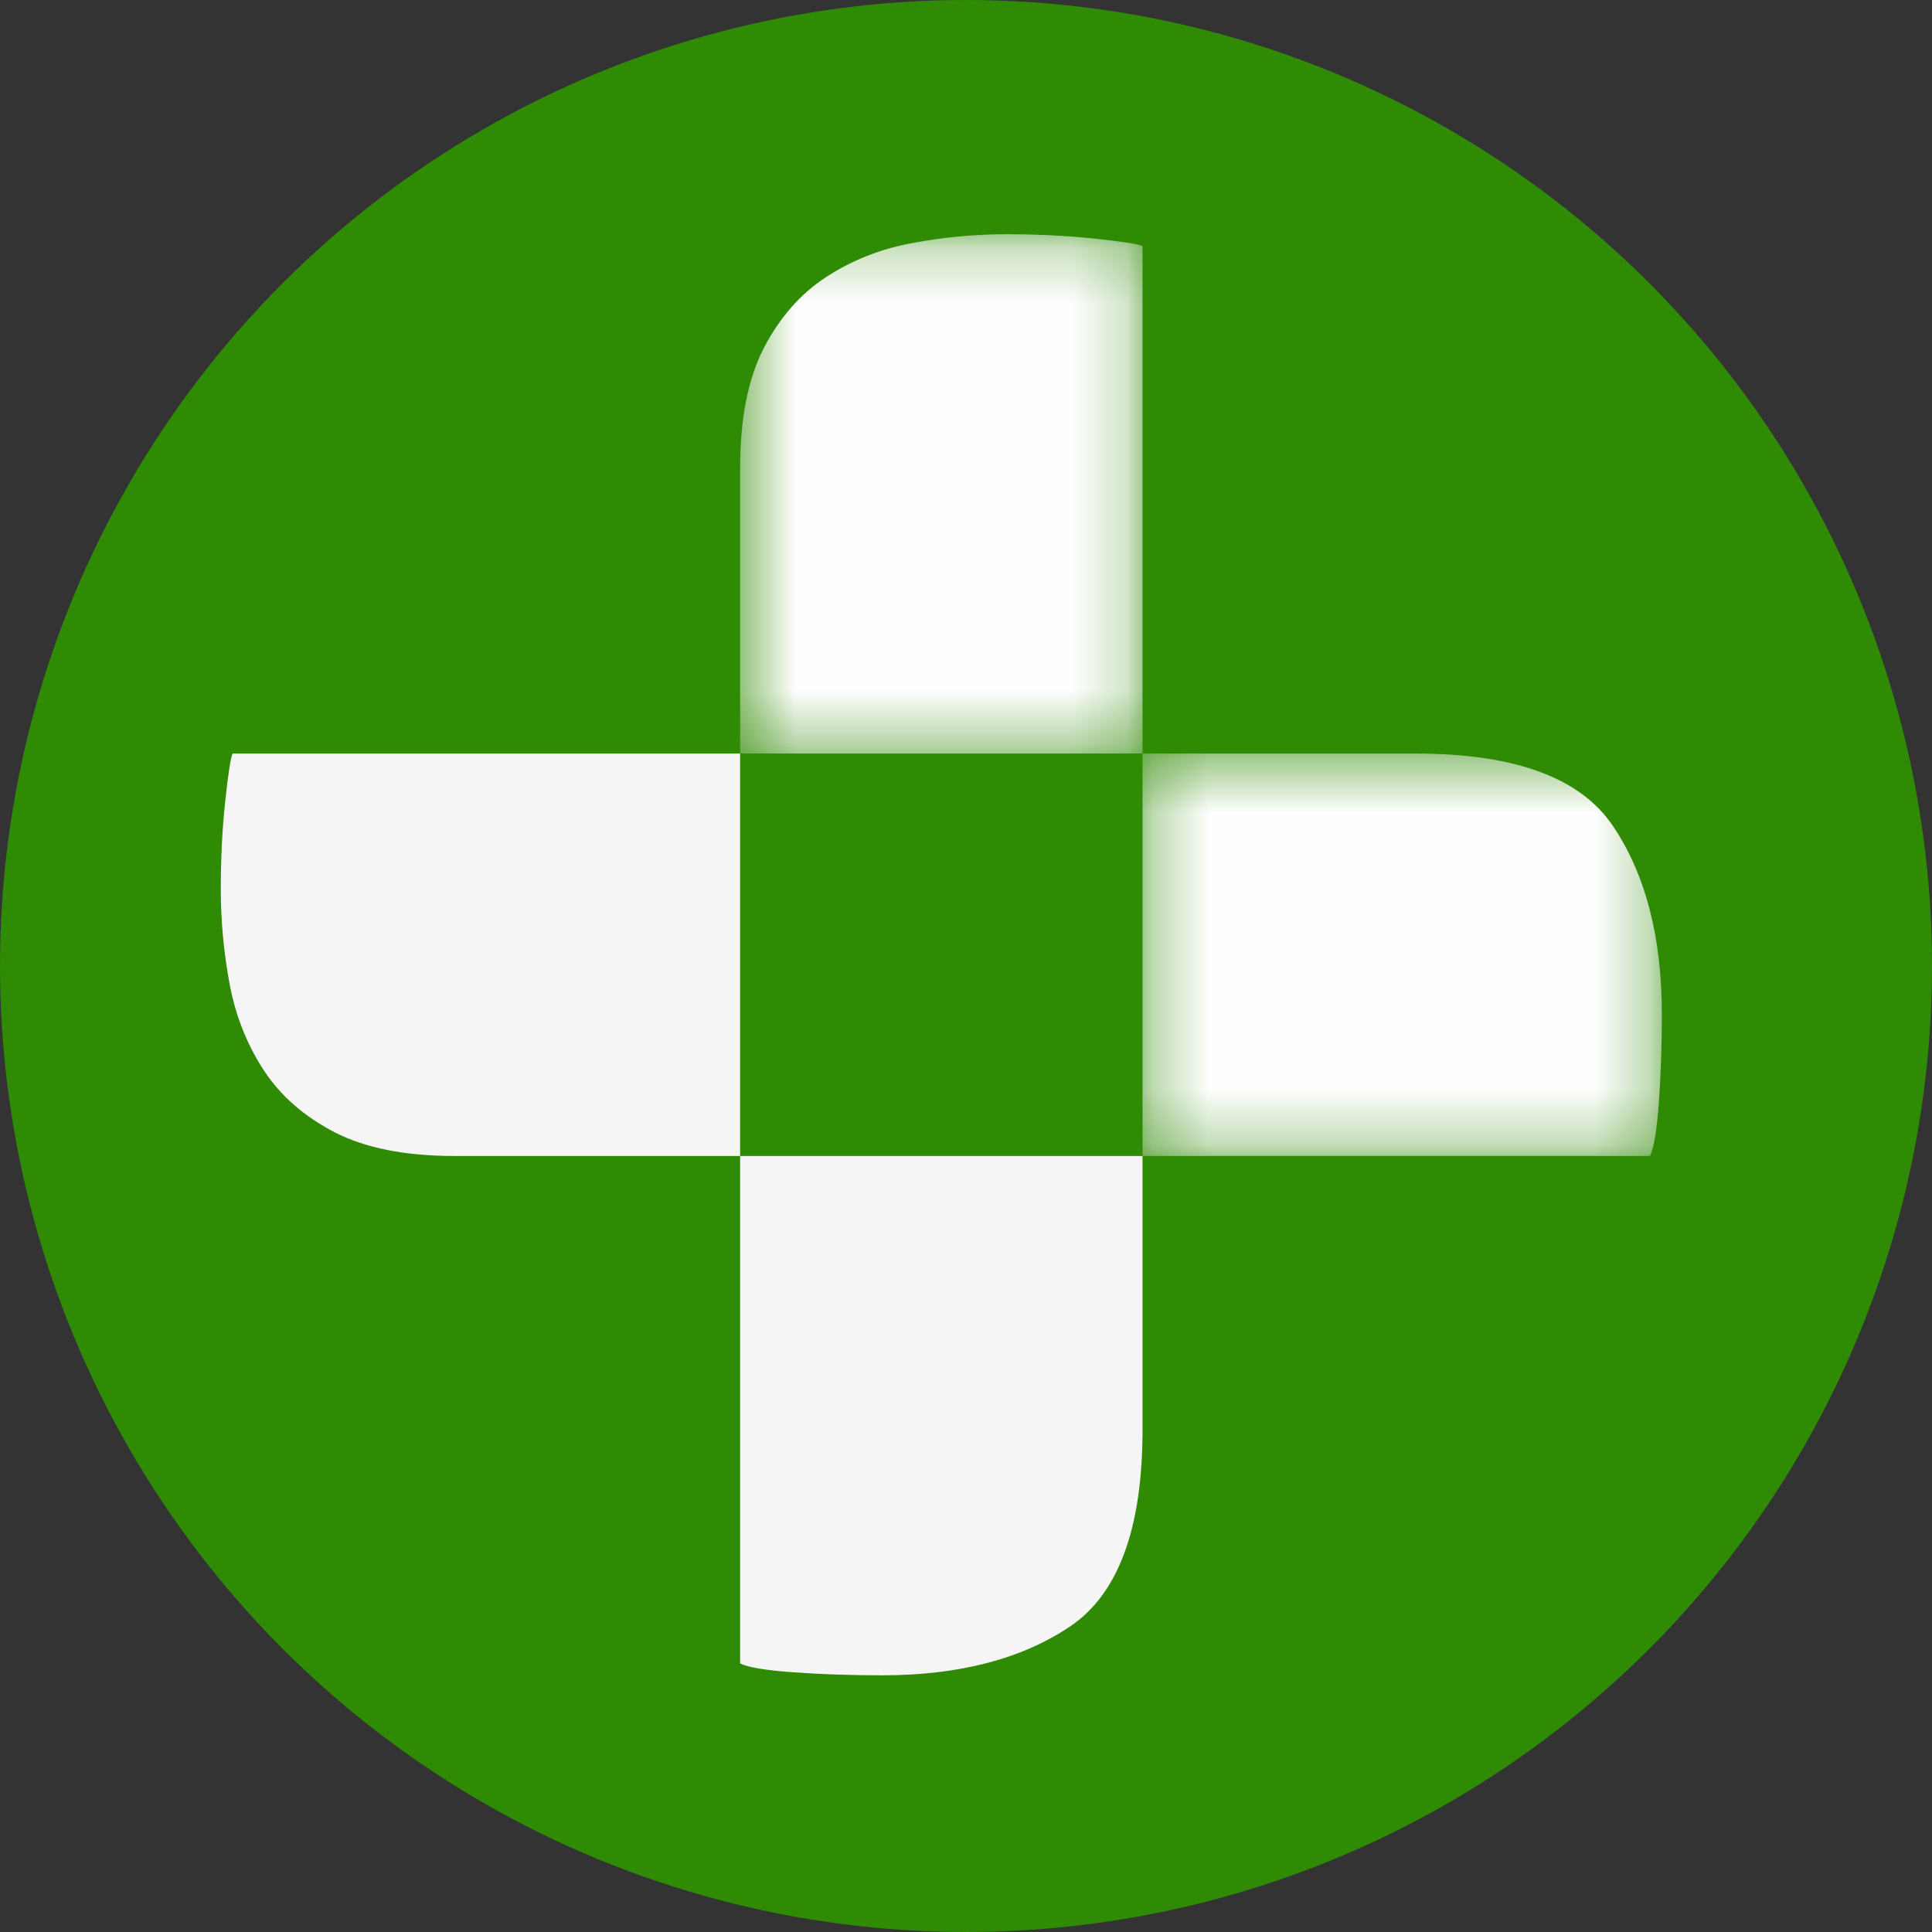 <?xml version="1.0" encoding="UTF-8"?>
<svg width="35px" height="35px" viewBox="0 0 35 35" version="1.1" xmlns="http://www.w3.org/2000/svg" xmlns:xlink="http://www.w3.org/1999/xlink">
    <rect x="0" y="0" width="35" height="35" fill="#333333" stroke="none"/>
    <!-- Generator: Sketch 61.2 (89653) - https://sketch.com -->
    <title>Group 12</title>
    <desc>Created with Sketch.</desc>
    <defs>
        <polygon id="path-1" points="0.3 0.436 9.707 0.436 9.707 7.725 0.3 7.725"></polygon>
        <polygon id="path-3" points="0.498 0.244 7.788 0.244 7.788 9.651 0.498 9.651"></polygon>
    </defs>
    <g id="Page-1" stroke="none" stroke-width="1" fill="none" fill-rule="evenodd">
        <g id="Group-12">
            <g id="Group-30-Copy-3" fill="#2F8A04" fill-rule="nonzero">
                <g id="Group-29-Copy">
                    <circle id="Oval-Copy" cx="17.5" cy="17.5" r="17.5"></circle>
                </g>
            </g>
            <g id="Group-10" transform="translate(4, 4)">
                <g id="Group-13" transform="translate(16.398, 9.216)">
                    <mask id="mask-2" fill="white">
                        <use xlink:href="#path-1"></use>
                    </mask>
                    <g id="Clip-12"></g>
                    <path d="M5.258,0.436 C7.045,0.436 8.234,0.873 8.823,1.749 C9.412,2.624 9.708,3.759 9.708,5.152 C9.708,5.724 9.689,6.26 9.654,6.761 C9.617,7.261 9.564,7.583 9.493,7.725 L0.3,7.725 L0.3,0.436 L5.258,0.436 Z" id="Fill-11" fill="#FEFEFE" mask="url(#mask-2)"></path>
                </g>
                <path d="M0.081,10.509 C0.134,10.008 0.179,9.723 0.214,9.652 L9.408,9.652 L9.408,16.942 L4.235,16.942 C3.343,16.942 2.618,16.798 2.064,16.513 C1.51,16.226 1.081,15.851 0.778,15.388 C0.475,14.923 0.268,14.404 0.161,13.833 C0.054,13.26 -1.06794573e-13,12.688 -1.06794573e-13,12.117 C-1.06794573e-13,11.545 0.026,11.009 0.081,10.509" id="Fill-14" fill="#F5F5F5"></path>
                <g id="Group-18" transform="translate(8.91, 0)">
                    <mask id="mask-4" fill="white">
                        <use xlink:href="#path-3"></use>
                    </mask>
                    <g id="Clip-17"></g>
                    <path d="M0.498,4.479 C0.498,3.586 0.641,2.862 0.926,2.307 C1.213,1.754 1.588,1.325 2.052,1.022 C2.517,0.718 3.035,0.511 3.606,0.405 C4.179,0.297 4.751,0.243 5.322,0.243 C5.894,0.243 6.43,0.271 6.93,0.324 C7.431,0.377 7.717,0.423 7.788,0.458 L7.788,9.651 L0.498,9.651 L0.498,4.479 Z" id="Fill-16" fill="#FEFEFE" mask="url(#mask-4)"></path>
                </g>
                <path d="M16.698,21.9 C16.698,23.687 16.261,24.876 15.385,25.465 C14.509,26.054 13.374,26.35 11.981,26.35 C11.41,26.35 10.873,26.331 10.373,26.295 C9.872,26.26 9.551,26.206 9.408,26.135 L9.408,16.942 L16.698,16.942 L16.698,21.9 Z" id="Fill-19" fill="#F5F5F5"></path>
            </g>
        </g>
    </g>
</svg>